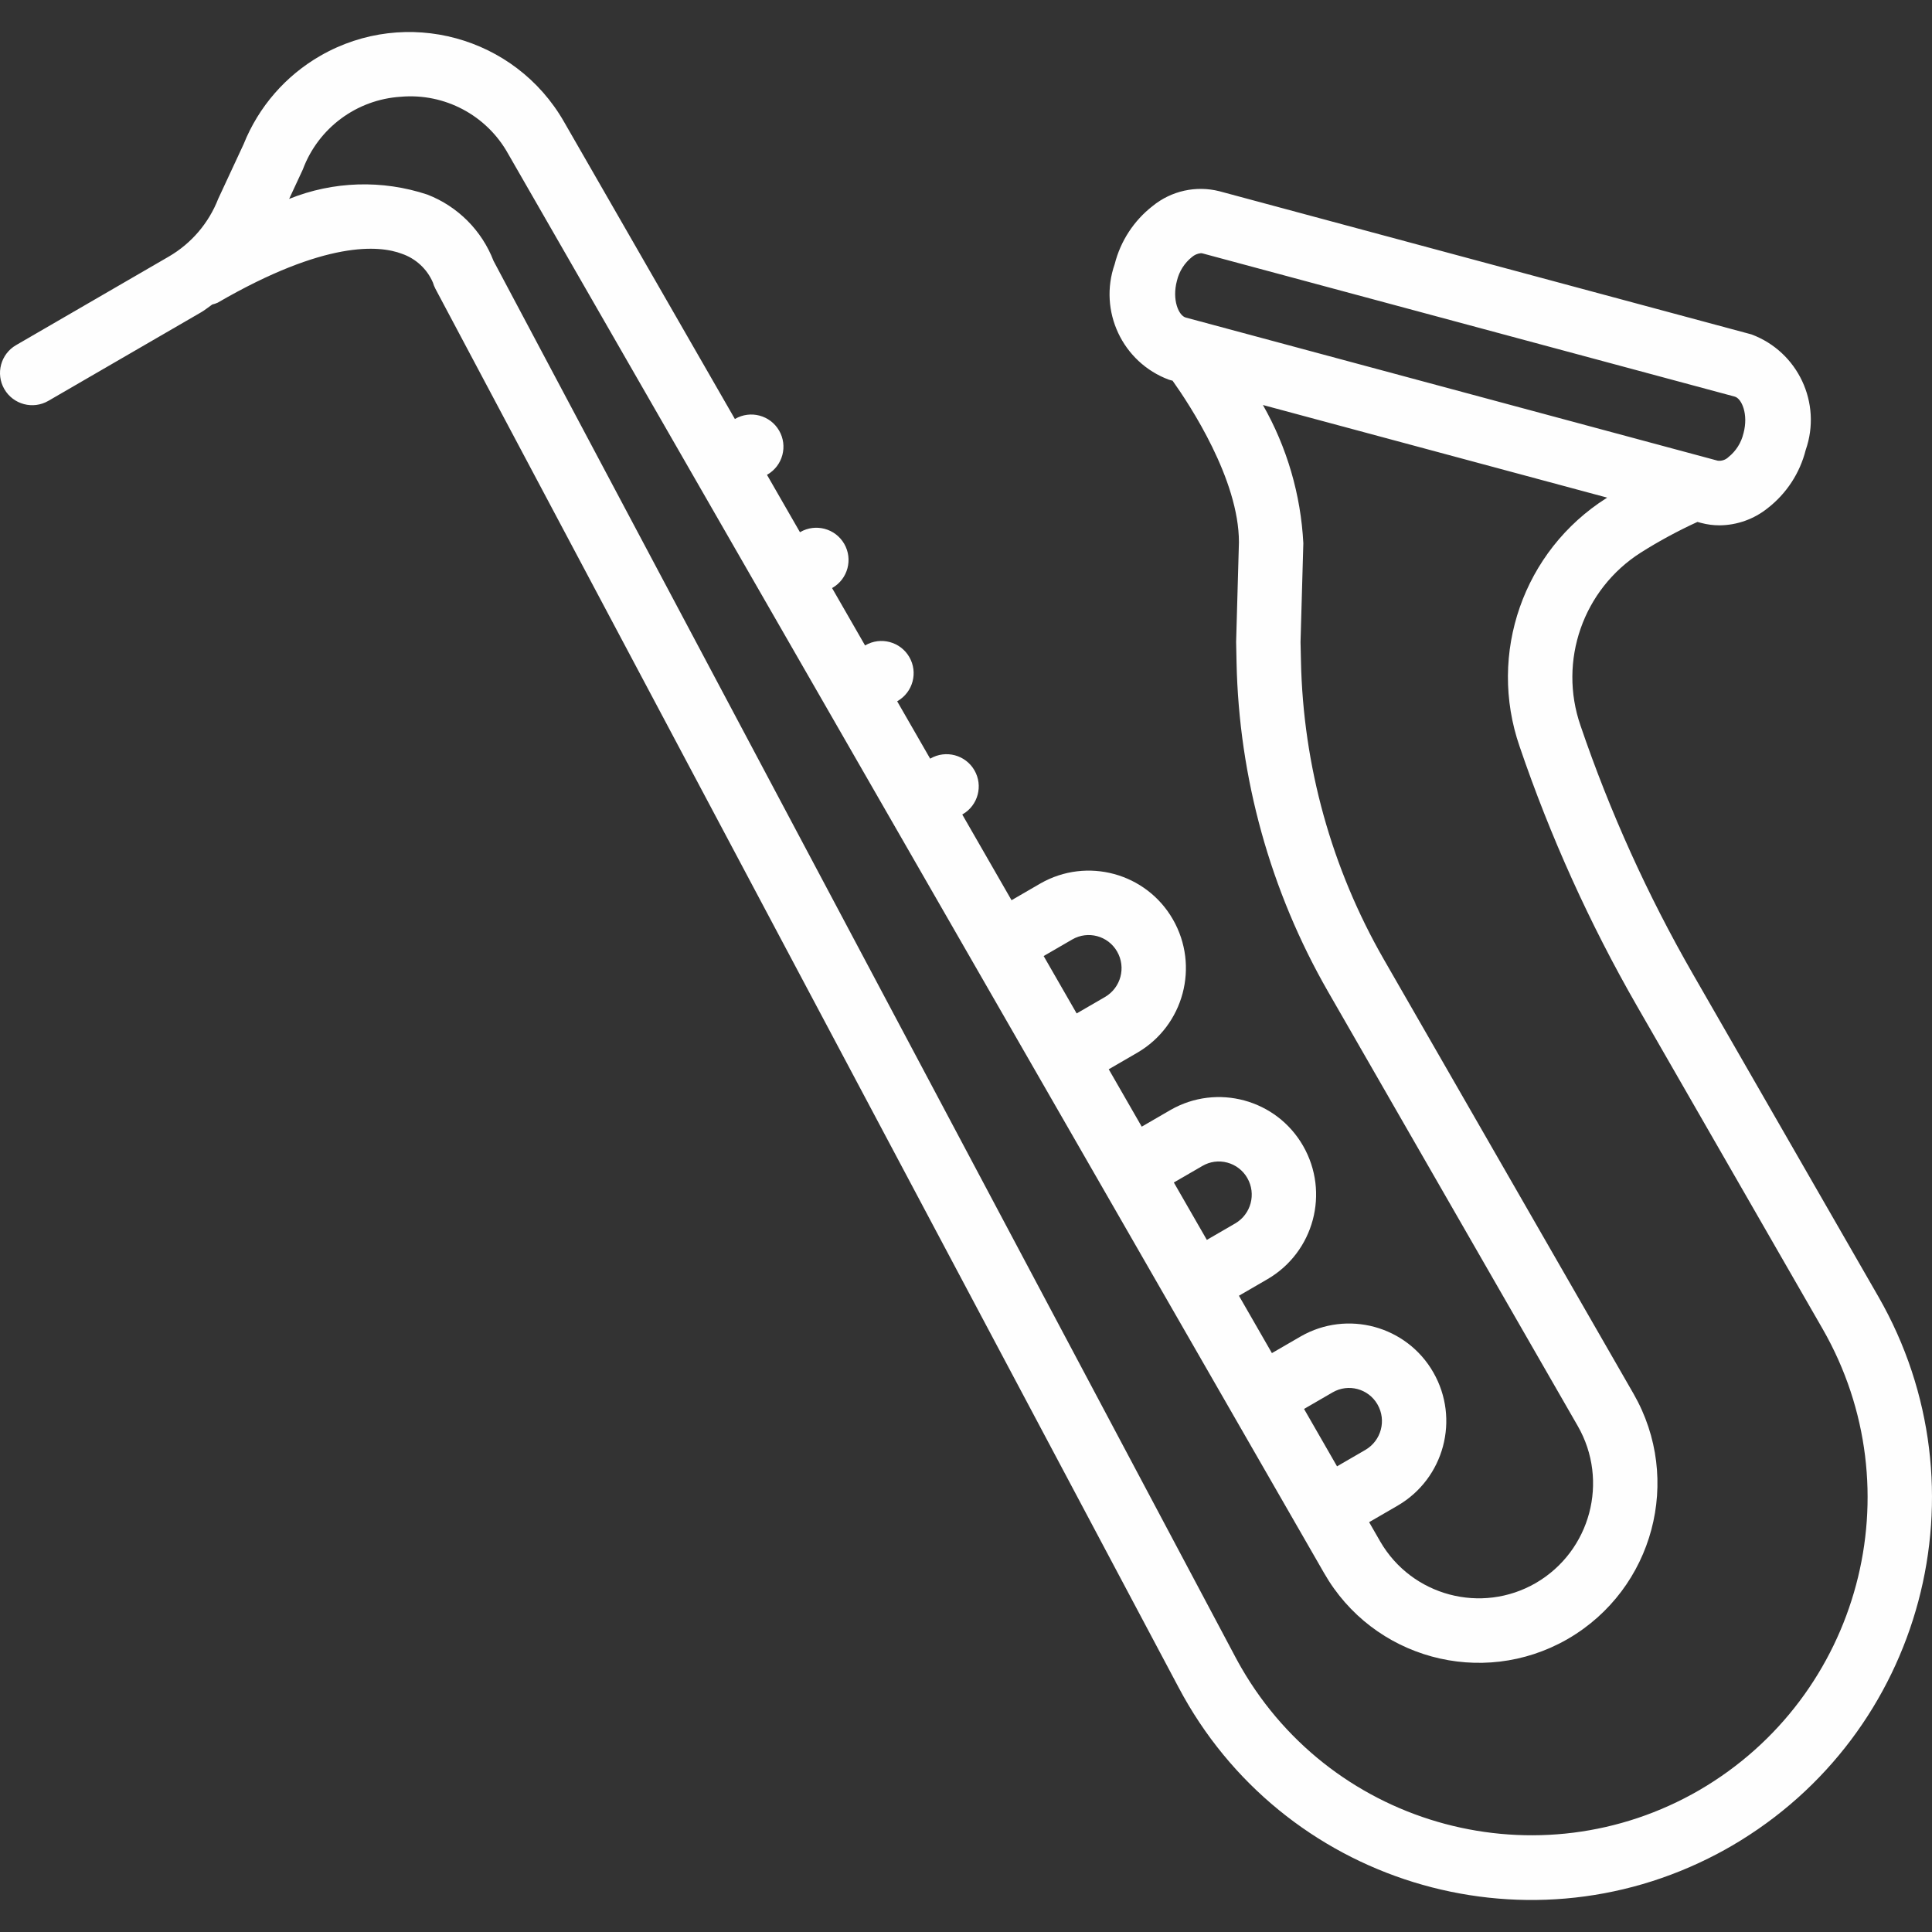 <?xml version="1.0" encoding="iso-8859-1"?>
<!-- Generator: Adobe Illustrator 19.0.0, SVG Export Plug-In . SVG Version: 6.00 Build 0)  -->
<svg xmlns="http://www.w3.org/2000/svg" xmlns:xlink="http://www.w3.org/1999/xlink" version="1.1" id="Capa_1" x="0px" y="0px" viewBox="0 0 511.968 511.968" style="enable-background:new 0 0 511.968 511.968;" xml:space="preserve" width="512px" height="512px">
<rect x="0" y="0" width="511.968" height="511.968" fill="#333333" stroke="none"/>
<g>
	<g>
		<path d="M497.785,343.642l-49.175-85.525c-12.029-20.932-22.003-42.979-29.783-65.833c-5.941-17.149,0.682-36.133,16-45.867    c4.808-3.034,9.814-5.743,14.983-8.11l0.95,0.256c1.601,0.429,3.251,0.646,4.908,0.646c4.647-0.038,9.146-1.644,12.767-4.558    c4.983-3.871,8.526-9.298,10.067-15.417c4.342-12.421-2.052-26.032-14.383-30.621L323.127,50.675    c-6.18-1.565-12.736-0.114-17.679,3.913c-4.979,3.871-8.521,9.296-10.063,15.412c-4.344,12.422,2.05,26.036,14.383,30.625    l0.959,0.258c4.617,6.488,17.599,26.203,17.582,42.821l-0.742,26.383l0.108,5.354c0.625,30.657,8.949,60.665,24.208,87.262    l66.208,115.167c8.362,14.558,3.413,33.136-11.083,41.604c-14.424,8.359-32.894,3.441-41.253-10.983    c-0.03-0.051-0.059-0.103-0.089-0.155l-2.858-4.971l7.583-4.396c12.305-7.177,16.517-22.937,9.433-35.296    c-7.064-12.334-22.79-16.607-35.125-9.542c-0.039,0.022-0.078,0.045-0.117,0.067l-7.531,4.366l-8.743-15.206l7.582-4.397    c12.305-7.177,16.517-22.937,9.433-35.296c-7.065-12.334-22.79-16.607-35.125-9.542c-0.039,0.022-0.078,0.045-0.117,0.067    l-7.53,4.367l-8.743-15.208l7.581-4.396c12.305-7.177,16.517-22.937,9.433-35.296c-7.064-12.334-22.79-16.607-35.125-9.542    c-0.039,0.022-0.078,0.045-0.117,0.067l-7.53,4.367l-13.056-22.71l0.111-0.065c4.078-2.363,5.468-7.585,3.104-11.663    c-2.363-4.078-7.585-5.468-11.663-3.104l-0.06,0.034l-8.743-15.206l0.111-0.065c4.078-2.363,5.467-7.585,3.104-11.663    c-2.363-4.078-7.585-5.467-11.663-3.104l-0.06,0.034l-8.743-15.208l0.111-0.064c4.078-2.363,5.467-7.585,3.104-11.663    c-2.363-4.078-7.585-5.467-11.662-3.104l-0.06,0.034l-8.743-15.209l0.116-0.067c4.075-2.366,5.461-7.587,3.096-11.662    c-2.366-4.075-7.587-5.461-11.662-3.096l-0.054,0.031l-45.288-78.773c-12.977-22.649-41.858-30.49-64.507-17.512    c-9.247,5.298-16.432,13.567-20.389,23.463l-6.737,14.487c-2.503,6.426-7.111,11.814-13.071,15.283L4.256,91.458    c-4.078,2.363-5.467,7.585-3.104,11.662c2.363,4.078,7.585,5.468,11.663,3.104L53.31,82.746c1.036-0.6,1.944-1.372,2.928-2.047    c0.491-0.116,0.97-0.277,1.431-0.482c28.567-16.567,42.879-15.233,48.846-12.962c3.682,1.27,6.659,4.032,8.2,7.608    c0.166,0.577,0.391,1.135,0.671,1.667l196.917,370.596c27.254,51.615,91.19,71.364,142.804,44.11    c1.299-0.686,2.584-1.399,3.854-2.139C509.656,459.505,526.991,394.561,497.785,343.642z M314.202,84.142    c-1.829-0.492-3.687-4.629-2.325-9.737c0.588-2.479,1.985-4.692,3.971-6.288c0.664-0.577,1.491-0.934,2.367-1.021    c0.163-0.002,0.326,0.019,0.483,0.062l140.988,37.938c1.833,0.492,3.692,4.625,2.325,9.742l-0.009,0.004    c-0.582,2.478-1.979,4.689-3.967,6.279c-0.756,0.735-1.804,1.087-2.85,0.958L314.202,84.142z M353.144,368.966    c4.148-2.401,9.457-0.986,11.859,3.162c0.01,0.017,0.019,0.033,0.029,0.05c2.417,4.206,0.99,9.574-3.196,12.025l-7.531,4.366    l-8.743-15.208L353.144,368.966z M318.643,308.958c1.988-1.165,4.36-1.48,6.583-0.875c2.243,0.599,4.154,2.071,5.304,4.087    c2.417,4.206,0.99,9.574-3.196,12.025l-7.529,4.367l-4.123-7.169l-4.622-8.04L318.643,308.958z M284.143,248.95    c4.148-2.401,9.457-0.986,11.859,3.162c0.01,0.017,0.019,0.033,0.029,0.05c2.417,4.206,0.99,9.574-3.196,12.025l-7.529,4.367    l-2.367-4.116l-6.378-11.093L284.143,248.95z M450.343,474.359c-42.431,24.585-96.759,10.117-121.343-32.314    c-0.561-0.968-1.104-1.947-1.628-2.936L130.781,69.125c-3.109-8.058-9.47-14.432-17.521-17.558    c-11.962-3.975-24.947-3.571-36.638,1.14l3.626-7.798c4.086-10.975,14.242-18.521,25.929-19.267    c11.649-1.03,22.812,4.898,28.483,15.125l191.866,333.73l0.001,0.003l17.25,30.004l0.002,0.002l7.094,12.34    c12.932,22.636,41.765,30.502,64.401,17.571c0.101-0.058,0.202-0.116,0.303-0.175c22.61-13.201,30.341-42.167,17.317-64.879    l-66.208-115.167c-13.836-24.105-21.382-51.304-21.942-79.092l-0.112-4.946l0.742-26.2c-0.665-12.88-4.332-25.425-10.709-36.635    l91.237,24.55L425.693,132c-22.002,13.948-31.527,41.194-23.008,65.813c8.132,23.887,18.556,46.932,31.125,68.813l49.175,85.525    C507.532,394.935,492.955,449.512,450.343,474.359z" fill="#fefefe"/>
	</g>
</g>
<g>
</g>
<g>
</g>
<g>
</g>
<g>
</g>
<g>
</g>
<g>
</g>
<g>
</g>
<g>
</g>
<g>
</g>
<g>
</g>
<g>
</g>
<g>
</g>
<g>
</g>
<g>
</g>
<g>
</g>
</svg>
